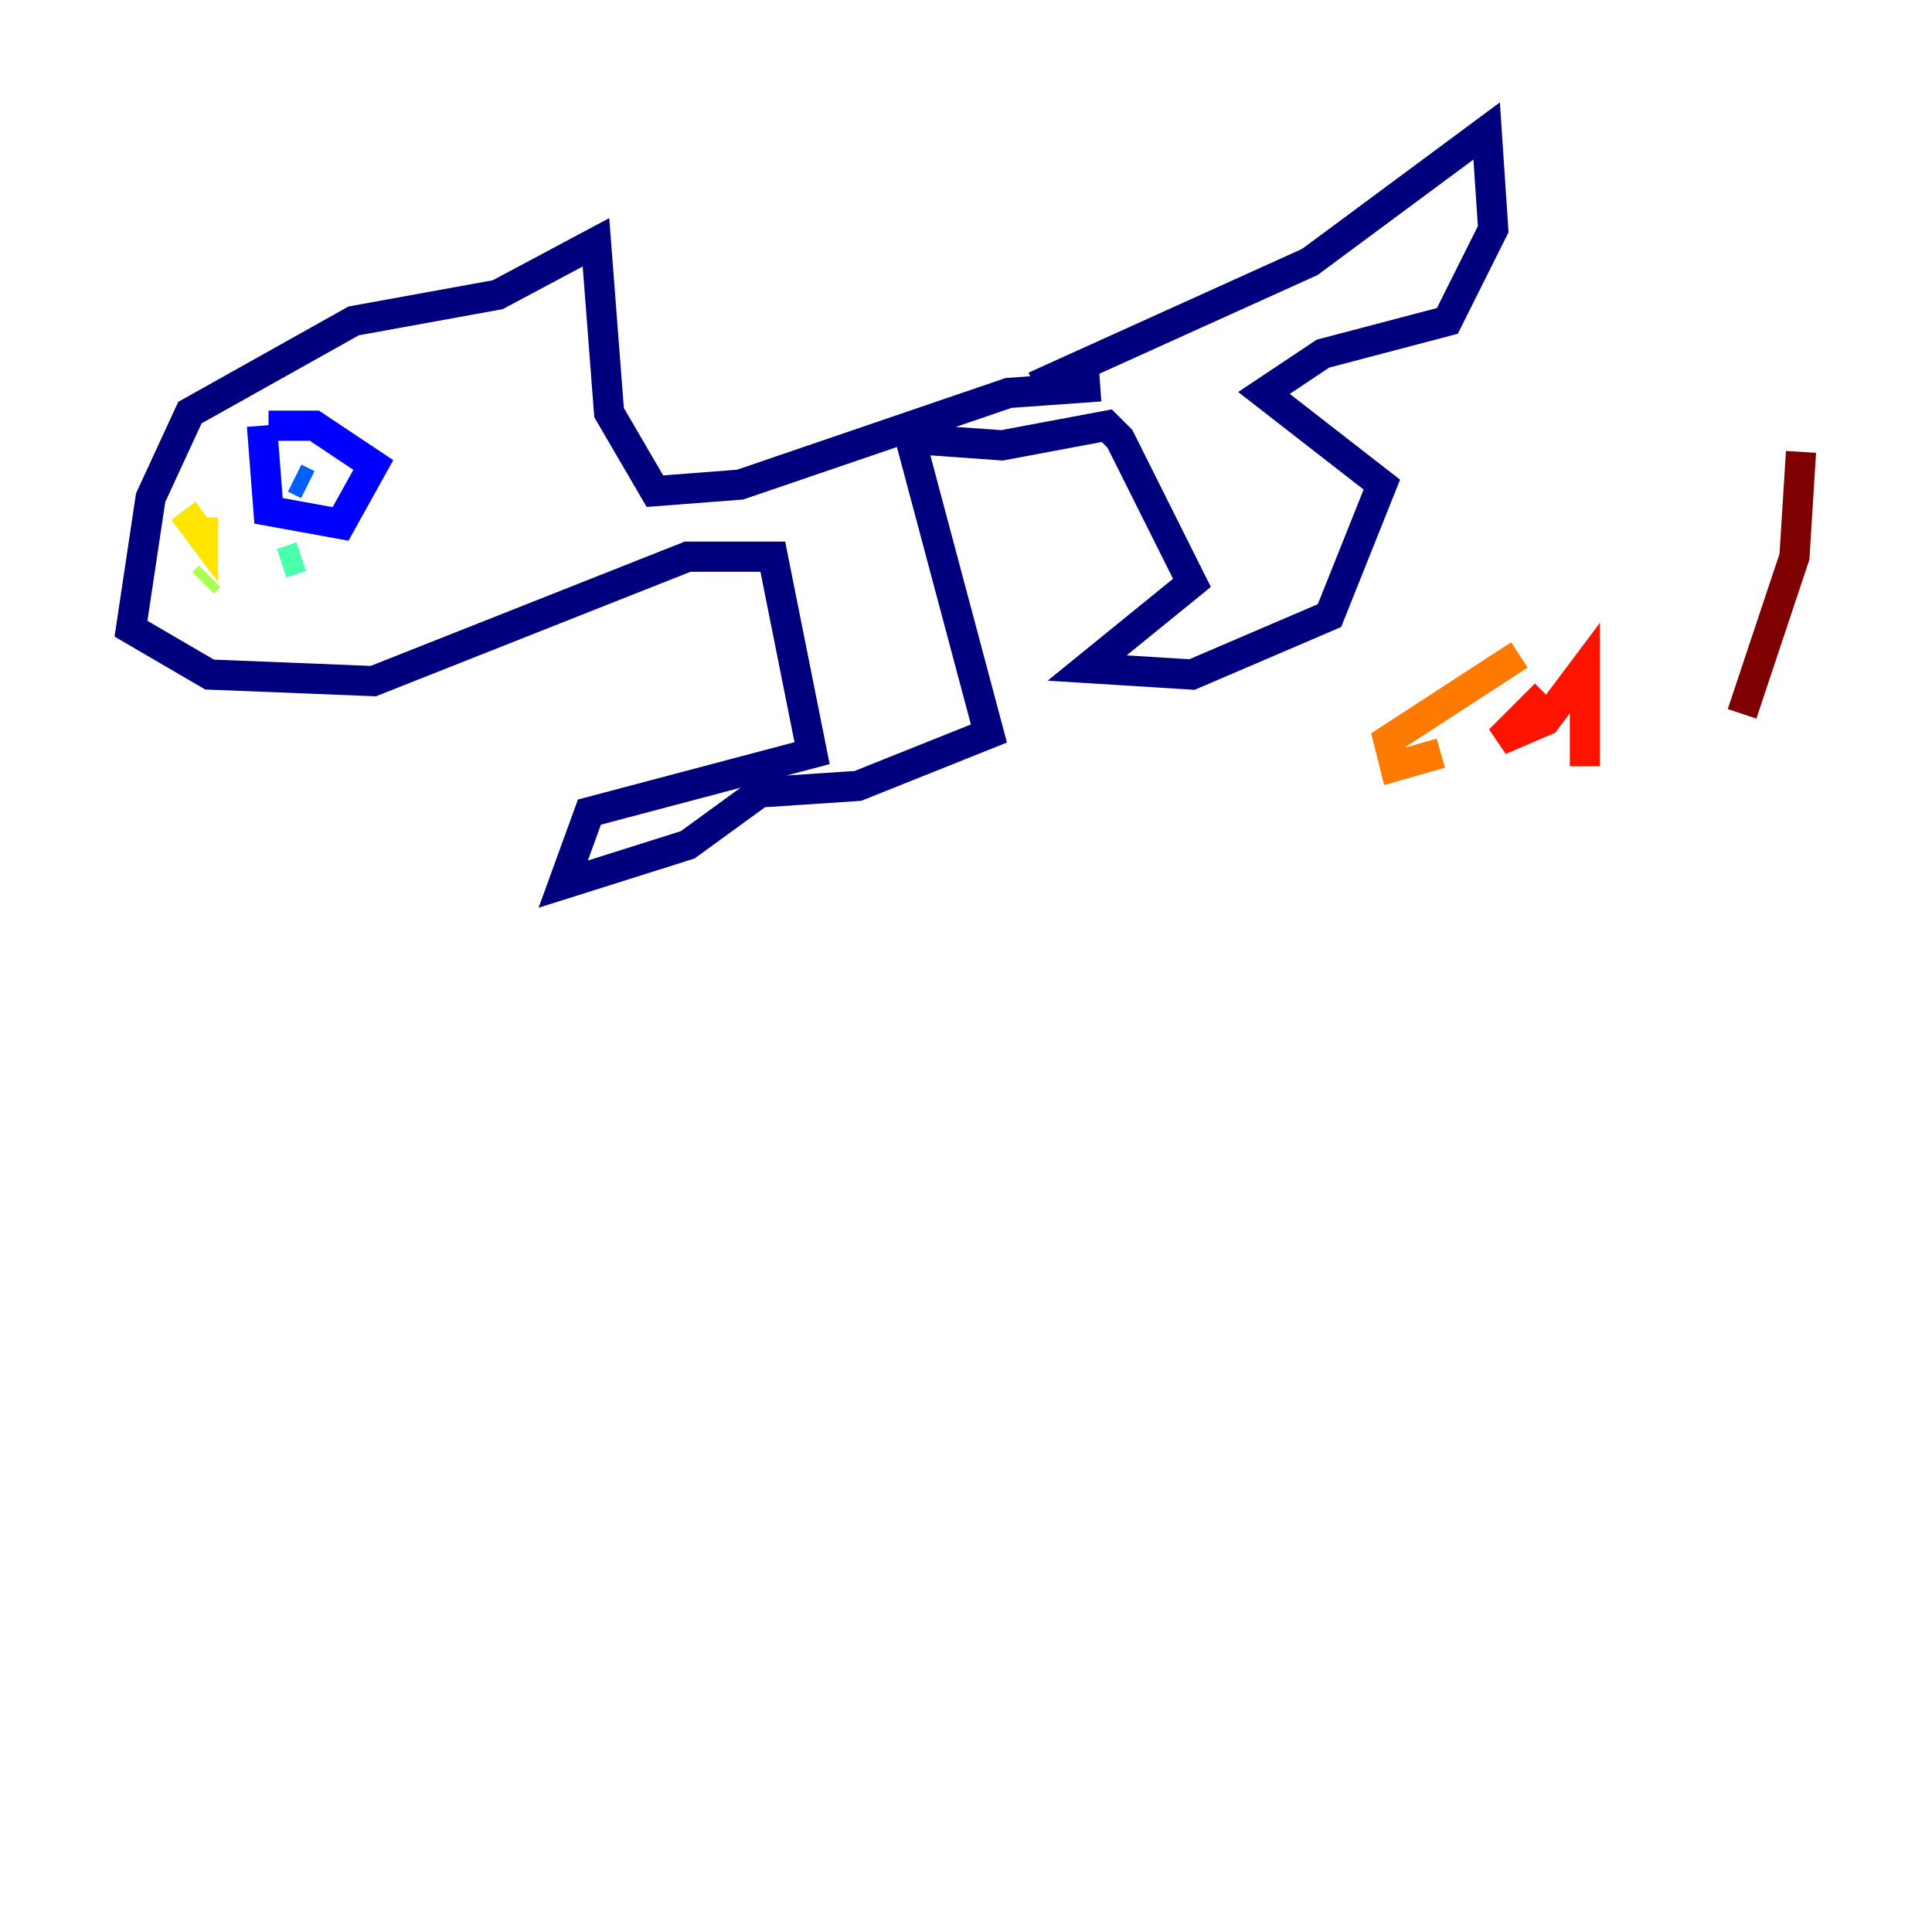 <?xml version="1.0" encoding="utf-8" ?>
<svg baseProfile="tiny" height="128" version="1.2" viewBox="0,0,128,128" width="128" xmlns="http://www.w3.org/2000/svg" xmlns:ev="http://www.w3.org/2001/xml-events" xmlns:xlink="http://www.w3.org/1999/xlink"><defs /><polyline fill="none" points="72.895,25.6 66.82,26.034 49.031,32.108 43.39,32.542 40.352,27.336 39.485,16.054 32.976,19.525 23.43,21.261 12.583,27.336 9.98,32.976 8.678,41.654 13.885,44.691 24.732,45.125 45.559,36.881 51.2,36.881 53.803,49.898 39.051,53.803 37.315,58.576 45.559,55.973 50.332,52.502 56.841,52.068 65.519,48.597 60.312,29.071 66.386,29.505 73.329,28.203 74.197,29.071 78.969,38.617 72.027,44.258 78.969,44.691 88.081,40.786 91.552,32.108 83.742,26.034 87.647,23.43 95.891,21.261 98.929,15.186 98.495,8.678 86.78,17.356 68.556,25.6" stroke="#00007f" stroke-width="2" /><polyline fill="none" points="17.356,28.203 17.79,33.844 22.563,34.712 24.732,30.807 20.827,28.203 17.79,28.203" stroke="#0000fe" stroke-width="2" /><polyline fill="none" points="20.393,32.108 19.525,31.675" stroke="#0060ff" stroke-width="2" /><polyline fill="none" points="14.319,37.749 14.319,37.749" stroke="#00d4ff" stroke-width="2" /><polyline fill="none" points="19.959,36.881 18.658,37.315" stroke="#4cffaa" stroke-width="2" /><polyline fill="none" points="13.885,38.183 13.451,38.617" stroke="#aaff4c" stroke-width="2" /><polyline fill="none" points="12.149,33.844 13.451,35.58 13.451,34.278" stroke="#ffe500" stroke-width="2" /><polyline fill="none" points="100.664,43.39 91.986,49.031 92.42,50.766 95.458,49.898" stroke="#ff7a00" stroke-width="2" /><polyline fill="none" points="102.4,45.993 99.363,49.031 102.4,47.729 105.003,44.258 105.003,50.766" stroke="#fe1200" stroke-width="2" /><polyline fill="none" points="119.322,29.939 118.888,36.881 115.417,47.295" stroke="#7f0000" stroke-width="2" /></svg>